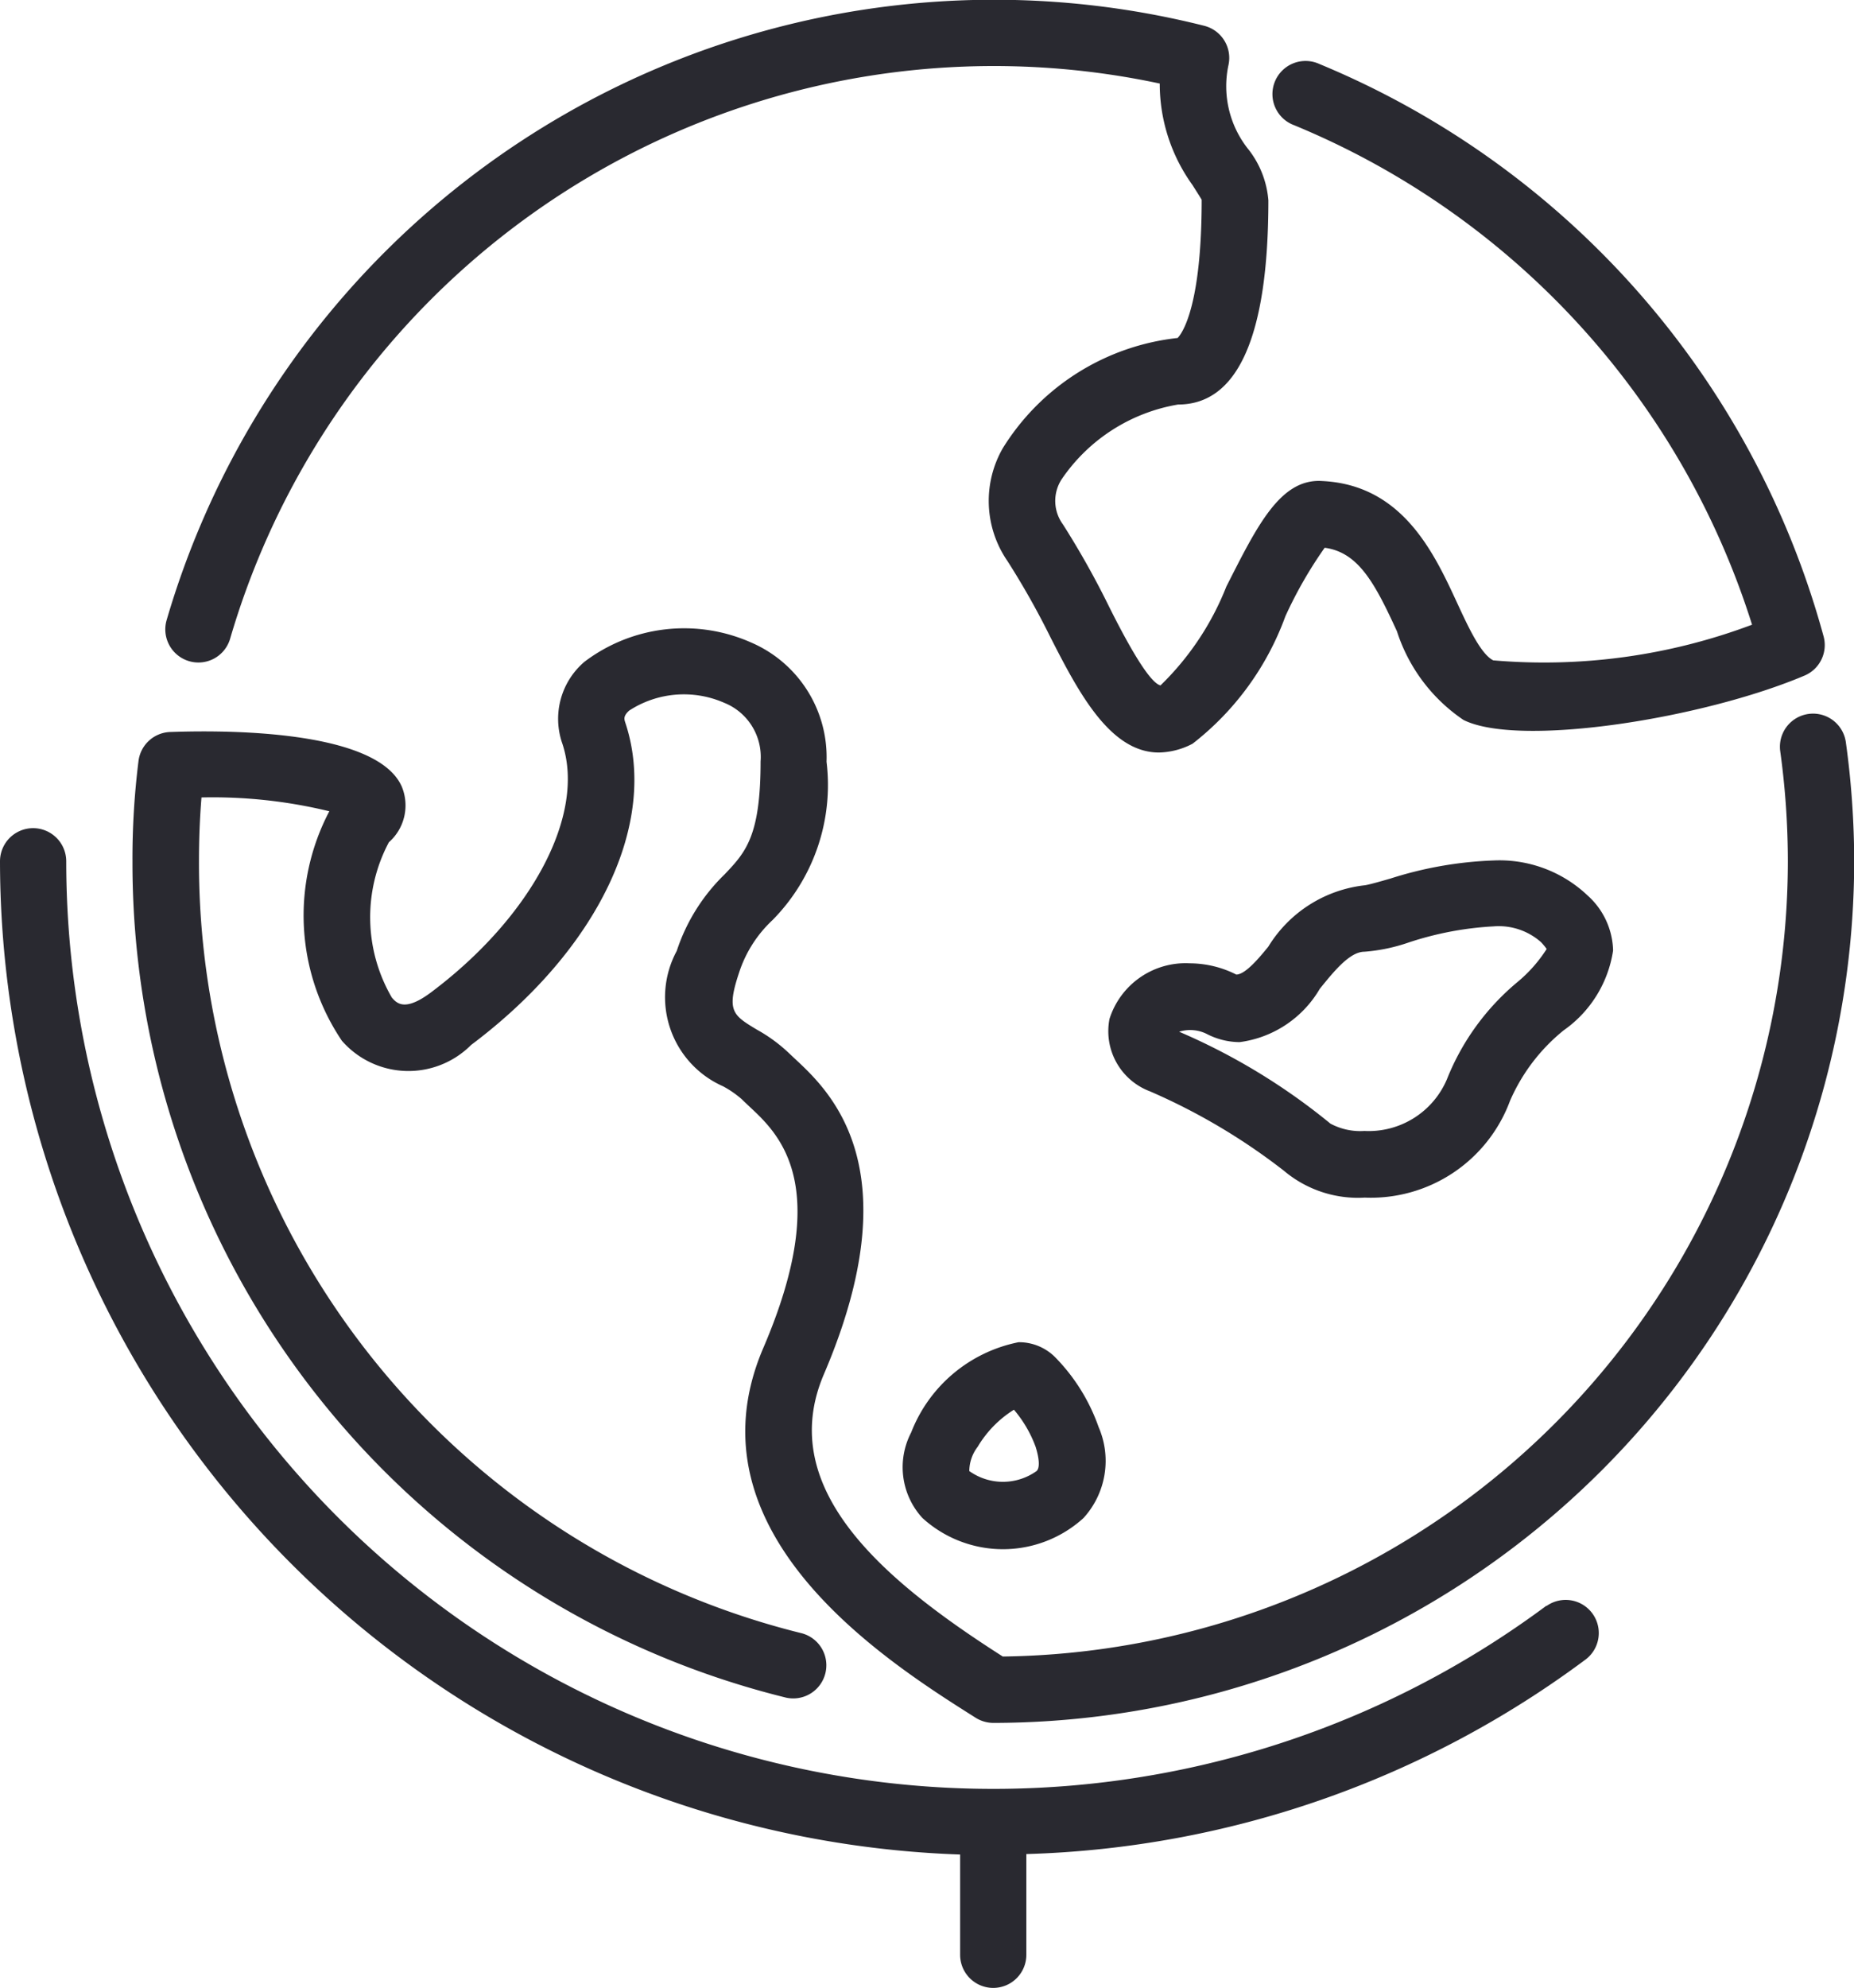 <svg xmlns="http://www.w3.org/2000/svg" width="19.986" height="21.414" viewBox="0 0 19.986 21.414">
  <g id="map" transform="translate(0 0)">
    <g id="Group_3" data-name="Group 3">
      <g id="Group_2" data-name="Group 2">
        <path id="Path_30" data-name="Path 30" d="M59.928,7.123a.356.356,0,0,0,.442-.243A8.578,8.578,0,0,1,70.391.9a1.864,1.864,0,0,0,.352,1.092c.04.063.094.148.1.16,0,1.28-.262,1.488-.259,1.489A2.541,2.541,0,0,0,68.7,4.827a1.14,1.14,0,0,0,.05,1.218,8.627,8.627,0,0,1,.464.823c.3.587.64,1.239,1.168,1.239a.81.81,0,0,0,.363-.095,3.061,3.061,0,0,0,1-1.372,4.546,4.546,0,0,1,.424-.739c.362.049.539.377.779.9a1.828,1.828,0,0,0,.717.955c.6.3,2.586-.014,3.682-.48a.357.357,0,0,0,.2-.421A9.333,9.333,0,0,0,72.111.689a.357.357,0,1,0-.271.66A8.623,8.623,0,0,1,76.776,6.73a6.373,6.373,0,0,1-2.79.384c-.134-.067-.269-.359-.388-.616-.249-.539-.59-1.277-1.46-1.316-.45-.027-.7.49-1.029,1.137a3.03,3.03,0,0,1-.71,1.065c-.132-.031-.4-.54-.552-.844a9.235,9.235,0,0,0-.5-.891.428.428,0,0,1-.014-.485,1.9,1.9,0,0,1,1.256-.806c.645,0,.973-.741.973-2.2a1.024,1.024,0,0,0-.209-.541A1.088,1.088,0,0,1,71.132.7a.357.357,0,0,0-.261-.422,9.293,9.293,0,0,0-11.185,6.4A.357.357,0,0,0,59.928,7.123Z" transform="translate(-57.889 0)" fill="#292930"/>
        <path id="Path_31" data-name="Path 31" d="M305.628,221.709c-.1.029-.244.07-.282.073a1.4,1.4,0,0,0-1.034.661c-.087.106-.244.3-.345.3a1.118,1.118,0,0,0-.5-.121.86.86,0,0,0-.867.6.692.692,0,0,0,.436.779,6.664,6.664,0,0,1,1.445.856,1.238,1.238,0,0,0,.871.289,1.6,1.6,0,0,0,1.566-1.043,2,2,0,0,1,.578-.759,1.282,1.282,0,0,0,.533-.86.821.821,0,0,0-.274-.592,1.38,1.38,0,0,0-1.016-.378A4.119,4.119,0,0,0,305.628,221.709Zm1.684.76a1.531,1.531,0,0,1-.313.354,2.622,2.622,0,0,0-.762,1.05.916.916,0,0,1-.889.555.679.679,0,0,1-.366-.079,6.79,6.79,0,0,0-1.631-.99l0,0a.4.4,0,0,1,.3.025.781.781,0,0,0,.352.087,1.178,1.178,0,0,0,.864-.574c.161-.2.327-.4.482-.4a1.9,1.9,0,0,0,.478-.1,3.5,3.5,0,0,1,.913-.173.688.688,0,0,1,.511.169A.6.6,0,0,1,307.313,222.468Z" transform="translate(-290.64 -212.244)" fill="#292930"/>
        <path id="Path_32" data-name="Path 32" d="M69.67,163.075a.357.357,0,1,0-.707.1,8.691,8.691,0,0,1,.082,1.186,8.575,8.575,0,0,1-8.463,8.565c-1.269-.81-2.459-1.8-1.929-3.04.951-2.221.066-3.049-.312-3.4l-.071-.067a1.688,1.688,0,0,0-.338-.246c-.261-.157-.332-.2-.191-.62a1.34,1.34,0,0,1,.359-.561,2.071,2.071,0,0,0,.582-1.706A1.345,1.345,0,0,0,57.865,162a1.78,1.78,0,0,0-1.792.209.807.807,0,0,0-.239.882c.254.762-.327,1.863-1.413,2.678-.288.216-.373.117-.425.058a1.719,1.719,0,0,1-.032-1.673.529.529,0,0,0,.139-.6c-.289-.656-2.133-.6-2.5-.588a.357.357,0,0,0-.338.313,8.436,8.436,0,0,0-.065,1.082,9.258,9.258,0,0,0,7.046,9.008.357.357,0,0,0,.171-.693,8.546,8.546,0,0,1-6.5-8.316c0-.248.009-.466.027-.689a5.322,5.322,0,0,1,1.378.149,2.413,2.413,0,0,0,.136,2.473.953.953,0,0,0,1.392.045c1.371-1.028,2.024-2.393,1.662-3.475-.011-.035-.023-.069.043-.128a1.082,1.082,0,0,1,1.023-.084.628.628,0,0,1,.393.633c0,.806-.162.978-.387,1.215a2.033,2.033,0,0,0-.517.826,1.049,1.049,0,0,0,.5,1.458,1.1,1.1,0,0,1,.2.138c.026.026.056.054.088.084.314.293.9.84.144,2.6-.855,2,1.35,3.387,2.291,3.981a.36.36,0,0,0,.191.055,9.29,9.29,0,0,0,9.279-9.279A9.393,9.393,0,0,0,69.67,163.075Z" transform="translate(-49.772 -155.08)" fill="#292930"/>
        <path id="Path_33" data-name="Path 33" d="M33.738,221.71a9.994,9.994,0,0,1-15.957-8.019.357.357,0,1,0-.714,0,10.718,10.718,0,0,0,10.35,10.7v1.08a.357.357,0,0,0,.714,0v-1.085a10.6,10.6,0,0,0,6.034-2.1.357.357,0,0,0-.427-.572Z" transform="translate(-17.067 -204.412)" fill="#292930"/>
        <path id="Path_34" data-name="Path 34" d="M251.069,345.745a1.571,1.571,0,0,0-1.158.973.809.809,0,0,0,.122.921,1.29,1.29,0,0,0,1.736,0,.914.914,0,0,0,.163-.98,2.034,2.034,0,0,0-.471-.755A.549.549,0,0,0,251.069,345.745Zm.194,1.388a.625.625,0,0,1-.725,0,.434.434,0,0,1,.09-.261,1.187,1.187,0,0,1,.391-.4,1.312,1.312,0,0,1,.234.4C251.293,347,251.3,347.1,251.263,347.133Z" transform="translate(-240.089 -331.285)" fill="#292930"/>
      </g>
    </g>
  </g>
</svg>
